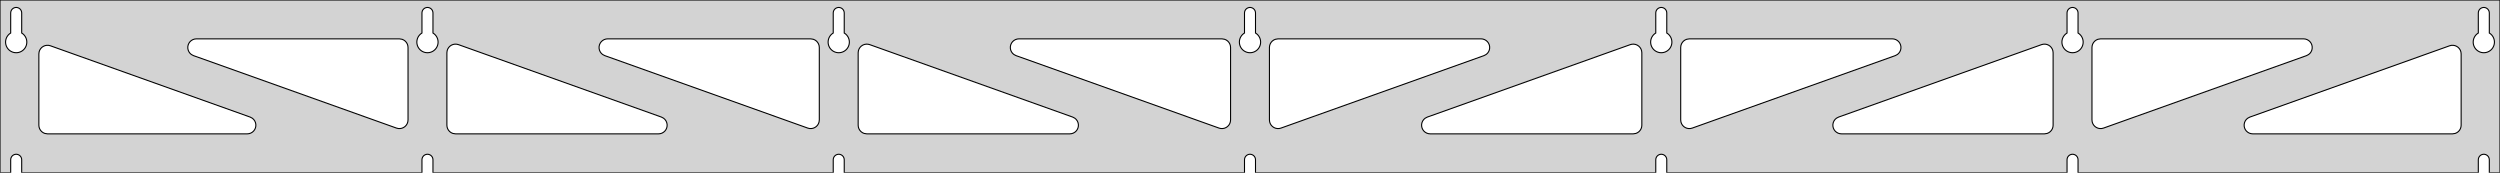 <?xml version="1.0" standalone="no"?>
<!DOCTYPE svg PUBLIC "-//W3C//DTD SVG 1.1//EN" "http://www.w3.org/Graphics/SVG/1.1/DTD/svg11.dtd">
<svg width="1158mm" height="80mm" viewBox="0 -80 1158 80" xmlns="http://www.w3.org/2000/svg" version="1.1">
<title>OpenSCAD Model</title>
<path d="
M 1158,-80 L 0,-80 L 0,-0 L 4.95,-0 L 4.95,-6 L 5.006,-6.53
 L 5.17,-7.037 L 5.437,-7.499 L 5.794,-7.895 L 6.225,-8.208 L 6.712,-8.425 L 7.233,-8.536
 L 7.767,-8.536 L 8.288,-8.425 L 8.775,-8.208 L 9.206,-7.895 L 9.563,-7.499 L 9.83,-7.037
 L 9.994,-6.53 L 10.05,-6 L 10.05,-0 L 195.45,-0 L 195.45,-6 L 195.506,-6.53
 L 195.67,-7.037 L 195.937,-7.499 L 196.294,-7.895 L 196.725,-8.208 L 197.212,-8.425 L 197.733,-8.536
 L 198.267,-8.536 L 198.788,-8.425 L 199.275,-8.208 L 199.706,-7.895 L 200.063,-7.499 L 200.33,-7.037
 L 200.494,-6.53 L 200.55,-6 L 200.55,-0 L 385.95,-0 L 385.95,-6 L 386.006,-6.53
 L 386.17,-7.037 L 386.437,-7.499 L 386.794,-7.895 L 387.225,-8.208 L 387.712,-8.425 L 388.233,-8.536
 L 388.767,-8.536 L 389.288,-8.425 L 389.775,-8.208 L 390.206,-7.895 L 390.563,-7.499 L 390.83,-7.037
 L 390.994,-6.53 L 391.05,-6 L 391.05,-0 L 576.45,-0 L 576.45,-6 L 576.506,-6.53
 L 576.67,-7.037 L 576.937,-7.499 L 577.294,-7.895 L 577.725,-8.208 L 578.212,-8.425 L 578.733,-8.536
 L 579.267,-8.536 L 579.788,-8.425 L 580.275,-8.208 L 580.706,-7.895 L 581.063,-7.499 L 581.33,-7.037
 L 581.494,-6.53 L 581.55,-6 L 581.55,-0 L 766.95,-0 L 766.95,-6 L 767.006,-6.53
 L 767.17,-7.037 L 767.437,-7.499 L 767.794,-7.895 L 768.225,-8.208 L 768.712,-8.425 L 769.233,-8.536
 L 769.767,-8.536 L 770.288,-8.425 L 770.775,-8.208 L 771.206,-7.895 L 771.563,-7.499 L 771.83,-7.037
 L 771.994,-6.53 L 772.05,-6 L 772.05,-0 L 957.45,-0 L 957.45,-6 L 957.506,-6.53
 L 957.67,-7.037 L 957.937,-7.499 L 958.294,-7.895 L 958.725,-8.208 L 959.212,-8.425 L 959.733,-8.536
 L 960.267,-8.536 L 960.788,-8.425 L 961.275,-8.208 L 961.706,-7.895 L 962.063,-7.499 L 962.33,-7.037
 L 962.494,-6.53 L 962.55,-6 L 962.55,-0 L 1147.95,-0 L 1147.95,-6 L 1148.01,-6.53
 L 1148.17,-7.037 L 1148.44,-7.499 L 1148.79,-7.895 L 1149.22,-8.208 L 1149.71,-8.425 L 1150.23,-8.536
 L 1150.77,-8.536 L 1151.29,-8.425 L 1151.77,-8.208 L 1152.21,-7.895 L 1152.56,-7.499 L 1152.83,-7.037
 L 1152.99,-6.53 L 1153.05,-6 L 1153.05,-0 L 1158,-0 z
M 6.986,-55.607 L 6.477,-55.688 L 5.98,-55.821 L 5.499,-56.005 L 5.04,-56.239 L 4.608,-56.52
 L 4.208,-56.844 L 3.844,-57.208 L 3.52,-57.608 L 3.239,-58.04 L 3.005,-58.499 L 2.821,-58.98
 L 2.688,-59.477 L 2.607,-59.986 L 2.58,-60.5 L 2.607,-61.014 L 2.688,-61.523 L 2.821,-62.02
 L 3.005,-62.501 L 3.239,-62.96 L 3.52,-63.392 L 3.844,-63.792 L 4.208,-64.156 L 4.608,-64.48
 L 4.95,-64.702 L 4.95,-74 L 5.006,-74.53 L 5.17,-75.037 L 5.437,-75.499 L 5.794,-75.895
 L 6.225,-76.208 L 6.712,-76.425 L 7.233,-76.536 L 7.767,-76.536 L 8.288,-76.425 L 8.775,-76.208
 L 9.206,-75.895 L 9.563,-75.499 L 9.83,-75.037 L 9.994,-74.53 L 10.05,-74 L 10.05,-64.702
 L 10.392,-64.48 L 10.792,-64.156 L 11.156,-63.792 L 11.48,-63.392 L 11.761,-62.96 L 11.995,-62.501
 L 12.179,-62.02 L 12.312,-61.523 L 12.393,-61.014 L 12.42,-60.5 L 12.393,-59.986 L 12.312,-59.477
 L 12.179,-58.98 L 11.995,-58.499 L 11.761,-58.04 L 11.48,-57.608 L 11.156,-57.208 L 10.792,-56.844
 L 10.392,-56.52 L 9.96,-56.239 L 9.501,-56.005 L 9.02,-55.821 L 8.523,-55.688 L 8.014,-55.607
 L 7.5,-55.58 z
M 197.486,-55.607 L 196.977,-55.688 L 196.48,-55.821 L 195.999,-56.005 L 195.54,-56.239 L 195.108,-56.52
 L 194.708,-56.844 L 194.344,-57.208 L 194.02,-57.608 L 193.739,-58.04 L 193.505,-58.499 L 193.321,-58.98
 L 193.188,-59.477 L 193.107,-59.986 L 193.08,-60.5 L 193.107,-61.014 L 193.188,-61.523 L 193.321,-62.02
 L 193.505,-62.501 L 193.739,-62.96 L 194.02,-63.392 L 194.344,-63.792 L 194.708,-64.156 L 195.108,-64.48
 L 195.45,-64.702 L 195.45,-74 L 195.506,-74.53 L 195.67,-75.037 L 195.937,-75.499 L 196.294,-75.895
 L 196.725,-76.208 L 197.212,-76.425 L 197.733,-76.536 L 198.267,-76.536 L 198.788,-76.425 L 199.275,-76.208
 L 199.706,-75.895 L 200.063,-75.499 L 200.33,-75.037 L 200.494,-74.53 L 200.55,-74 L 200.55,-64.702
 L 200.892,-64.48 L 201.292,-64.156 L 201.656,-63.792 L 201.98,-63.392 L 202.261,-62.96 L 202.495,-62.501
 L 202.679,-62.02 L 202.812,-61.523 L 202.893,-61.014 L 202.92,-60.5 L 202.893,-59.986 L 202.812,-59.477
 L 202.679,-58.98 L 202.495,-58.499 L 202.261,-58.04 L 201.98,-57.608 L 201.656,-57.208 L 201.292,-56.844
 L 200.892,-56.52 L 200.46,-56.239 L 200.001,-56.005 L 199.52,-55.821 L 199.023,-55.688 L 198.514,-55.607
 L 198,-55.58 z
M 387.986,-55.607 L 387.477,-55.688 L 386.98,-55.821 L 386.499,-56.005 L 386.04,-56.239 L 385.608,-56.52
 L 385.208,-56.844 L 384.844,-57.208 L 384.52,-57.608 L 384.239,-58.04 L 384.005,-58.499 L 383.821,-58.98
 L 383.688,-59.477 L 383.607,-59.986 L 383.58,-60.5 L 383.607,-61.014 L 383.688,-61.523 L 383.821,-62.02
 L 384.005,-62.501 L 384.239,-62.96 L 384.52,-63.392 L 384.844,-63.792 L 385.208,-64.156 L 385.608,-64.48
 L 385.95,-64.702 L 385.95,-74 L 386.006,-74.53 L 386.17,-75.037 L 386.437,-75.499 L 386.794,-75.895
 L 387.225,-76.208 L 387.712,-76.425 L 388.233,-76.536 L 388.767,-76.536 L 389.288,-76.425 L 389.775,-76.208
 L 390.206,-75.895 L 390.563,-75.499 L 390.83,-75.037 L 390.994,-74.53 L 391.05,-74 L 391.05,-64.702
 L 391.392,-64.48 L 391.792,-64.156 L 392.156,-63.792 L 392.48,-63.392 L 392.761,-62.96 L 392.995,-62.501
 L 393.179,-62.02 L 393.312,-61.523 L 393.393,-61.014 L 393.42,-60.5 L 393.393,-59.986 L 393.312,-59.477
 L 393.179,-58.98 L 392.995,-58.499 L 392.761,-58.04 L 392.48,-57.608 L 392.156,-57.208 L 391.792,-56.844
 L 391.392,-56.52 L 390.96,-56.239 L 390.501,-56.005 L 390.02,-55.821 L 389.523,-55.688 L 389.014,-55.607
 L 388.5,-55.58 z
M 578.486,-55.607 L 577.977,-55.688 L 577.48,-55.821 L 576.999,-56.005 L 576.54,-56.239 L 576.108,-56.52
 L 575.708,-56.844 L 575.344,-57.208 L 575.02,-57.608 L 574.739,-58.04 L 574.505,-58.499 L 574.321,-58.98
 L 574.188,-59.477 L 574.107,-59.986 L 574.08,-60.5 L 574.107,-61.014 L 574.188,-61.523 L 574.321,-62.02
 L 574.505,-62.501 L 574.739,-62.96 L 575.02,-63.392 L 575.344,-63.792 L 575.708,-64.156 L 576.108,-64.48
 L 576.45,-64.702 L 576.45,-74 L 576.506,-74.53 L 576.67,-75.037 L 576.937,-75.499 L 577.294,-75.895
 L 577.725,-76.208 L 578.212,-76.425 L 578.733,-76.536 L 579.267,-76.536 L 579.788,-76.425 L 580.275,-76.208
 L 580.706,-75.895 L 581.063,-75.499 L 581.33,-75.037 L 581.494,-74.53 L 581.55,-74 L 581.55,-64.702
 L 581.892,-64.48 L 582.292,-64.156 L 582.656,-63.792 L 582.98,-63.392 L 583.261,-62.96 L 583.495,-62.501
 L 583.679,-62.02 L 583.812,-61.523 L 583.893,-61.014 L 583.92,-60.5 L 583.893,-59.986 L 583.812,-59.477
 L 583.679,-58.98 L 583.495,-58.499 L 583.261,-58.04 L 582.98,-57.608 L 582.656,-57.208 L 582.292,-56.844
 L 581.892,-56.52 L 581.46,-56.239 L 581.001,-56.005 L 580.52,-55.821 L 580.023,-55.688 L 579.514,-55.607
 L 579,-55.58 z
M 768.986,-55.607 L 768.477,-55.688 L 767.98,-55.821 L 767.499,-56.005 L 767.04,-56.239 L 766.608,-56.52
 L 766.208,-56.844 L 765.844,-57.208 L 765.52,-57.608 L 765.239,-58.04 L 765.005,-58.499 L 764.821,-58.98
 L 764.688,-59.477 L 764.607,-59.986 L 764.58,-60.5 L 764.607,-61.014 L 764.688,-61.523 L 764.821,-62.02
 L 765.005,-62.501 L 765.239,-62.96 L 765.52,-63.392 L 765.844,-63.792 L 766.208,-64.156 L 766.608,-64.48
 L 766.95,-64.702 L 766.95,-74 L 767.006,-74.53 L 767.17,-75.037 L 767.437,-75.499 L 767.794,-75.895
 L 768.225,-76.208 L 768.712,-76.425 L 769.233,-76.536 L 769.767,-76.536 L 770.288,-76.425 L 770.775,-76.208
 L 771.206,-75.895 L 771.563,-75.499 L 771.83,-75.037 L 771.994,-74.53 L 772.05,-74 L 772.05,-64.702
 L 772.392,-64.48 L 772.792,-64.156 L 773.156,-63.792 L 773.48,-63.392 L 773.761,-62.96 L 773.995,-62.501
 L 774.179,-62.02 L 774.312,-61.523 L 774.393,-61.014 L 774.42,-60.5 L 774.393,-59.986 L 774.312,-59.477
 L 774.179,-58.98 L 773.995,-58.499 L 773.761,-58.04 L 773.48,-57.608 L 773.156,-57.208 L 772.792,-56.844
 L 772.392,-56.52 L 771.96,-56.239 L 771.501,-56.005 L 771.02,-55.821 L 770.523,-55.688 L 770.014,-55.607
 L 769.5,-55.58 z
M 959.486,-55.607 L 958.977,-55.688 L 958.48,-55.821 L 957.999,-56.005 L 957.54,-56.239 L 957.108,-56.52
 L 956.708,-56.844 L 956.344,-57.208 L 956.02,-57.608 L 955.739,-58.04 L 955.505,-58.499 L 955.321,-58.98
 L 955.188,-59.477 L 955.107,-59.986 L 955.08,-60.5 L 955.107,-61.014 L 955.188,-61.523 L 955.321,-62.02
 L 955.505,-62.501 L 955.739,-62.96 L 956.02,-63.392 L 956.344,-63.792 L 956.708,-64.156 L 957.108,-64.48
 L 957.45,-64.702 L 957.45,-74 L 957.506,-74.53 L 957.67,-75.037 L 957.937,-75.499 L 958.294,-75.895
 L 958.725,-76.208 L 959.212,-76.425 L 959.733,-76.536 L 960.267,-76.536 L 960.788,-76.425 L 961.275,-76.208
 L 961.706,-75.895 L 962.063,-75.499 L 962.33,-75.037 L 962.494,-74.53 L 962.55,-74 L 962.55,-64.702
 L 962.892,-64.48 L 963.292,-64.156 L 963.656,-63.792 L 963.98,-63.392 L 964.261,-62.96 L 964.495,-62.501
 L 964.679,-62.02 L 964.812,-61.523 L 964.893,-61.014 L 964.92,-60.5 L 964.893,-59.986 L 964.812,-59.477
 L 964.679,-58.98 L 964.495,-58.499 L 964.261,-58.04 L 963.98,-57.608 L 963.656,-57.208 L 963.292,-56.844
 L 962.892,-56.52 L 962.46,-56.239 L 962.001,-56.005 L 961.52,-55.821 L 961.023,-55.688 L 960.514,-55.607
 L 960,-55.58 z
M 1149.99,-55.607 L 1149.48,-55.688 L 1148.98,-55.821 L 1148.5,-56.005 L 1148.04,-56.239 L 1147.61,-56.52
 L 1147.21,-56.844 L 1146.84,-57.208 L 1146.52,-57.608 L 1146.24,-58.04 L 1146.01,-58.499 L 1145.82,-58.98
 L 1145.69,-59.477 L 1145.61,-59.986 L 1145.58,-60.5 L 1145.61,-61.014 L 1145.69,-61.523 L 1145.82,-62.02
 L 1146.01,-62.501 L 1146.24,-62.96 L 1146.52,-63.392 L 1146.84,-63.792 L 1147.21,-64.156 L 1147.61,-64.48
 L 1147.95,-64.702 L 1147.95,-74 L 1148.01,-74.53 L 1148.17,-75.037 L 1148.44,-75.499 L 1148.79,-75.895
 L 1149.23,-76.208 L 1149.71,-76.425 L 1150.23,-76.536 L 1150.77,-76.536 L 1151.29,-76.425 L 1151.77,-76.208
 L 1152.21,-75.895 L 1152.56,-75.499 L 1152.83,-75.037 L 1152.99,-74.53 L 1153.05,-74 L 1153.05,-64.702
 L 1153.39,-64.48 L 1153.79,-64.156 L 1154.16,-63.792 L 1154.48,-63.392 L 1154.76,-62.96 L 1154.99,-62.501
 L 1155.18,-62.02 L 1155.31,-61.523 L 1155.39,-61.014 L 1155.42,-60.5 L 1155.39,-59.986 L 1155.31,-59.477
 L 1155.18,-58.98 L 1154.99,-58.499 L 1154.76,-58.04 L 1154.48,-57.608 L 1154.16,-57.208 L 1153.79,-56.844
 L 1153.39,-56.52 L 1152.96,-56.239 L 1152.5,-56.005 L 1152.02,-55.821 L 1151.52,-55.688 L 1151.01,-55.607
 L 1150.5,-55.58 z
M 971.874,-20.6 L 971.1,-20.918 L 970.41,-21.39 L 969.833,-21.995 L 969.394,-22.707 L 969.113,-23.494
 L 969,-24.438 L 969,-58 L 969.087,-58.832 L 969.346,-59.627 L 969.764,-60.351 L 970.323,-60.973
 L 971,-61.464 L 971.764,-61.804 L 973,-62 L 1067.02,-62 L 1067.85,-61.913 L 1068.65,-61.654
 L 1069.37,-61.236 L 1070,-60.676 L 1070.49,-60 L 1070.83,-59.236 L 1071,-58.418 L 1071,-57.582
 L 1070.83,-56.764 L 1070.49,-56 L 1070,-55.324 L 1069.37,-54.764 L 1068.37,-54.233 L 974.345,-20.671
 L 973.532,-20.474 L 972.696,-20.45 z
M 374.968,-20.474 L 374.155,-20.671 L 280.133,-54.233 L 279.126,-54.764 L 278.505,-55.324 L 278.013,-56
 L 277.673,-56.764 L 277.499,-57.582 L 277.499,-58.418 L 277.673,-59.236 L 278.013,-60 L 278.505,-60.676
 L 279.126,-61.236 L 279.85,-61.654 L 280.646,-61.913 L 281.477,-62 L 375.5,-62 L 376.736,-61.804
 L 377.5,-61.464 L 378.177,-60.973 L 378.736,-60.351 L 379.154,-59.627 L 379.413,-58.832 L 379.5,-58
 L 379.5,-24.438 L 379.387,-23.494 L 379.106,-22.707 L 378.667,-21.995 L 378.09,-21.39 L 377.4,-20.918
 L 376.626,-20.6 L 375.804,-20.45 z
M 184.468,-20.474 L 183.655,-20.671 L 89.633,-54.233 L 88.626,-54.764 L 88.005,-55.324 L 87.513,-56
 L 87.173,-56.764 L 86.999,-57.582 L 86.999,-58.418 L 87.173,-59.236 L 87.513,-60 L 88.005,-60.676
 L 88.626,-61.236 L 89.35,-61.654 L 90.146,-61.913 L 90.977,-62 L 185,-62 L 186.236,-61.804
 L 187,-61.464 L 187.677,-60.973 L 188.236,-60.351 L 188.654,-59.627 L 188.913,-58.832 L 189,-58
 L 189,-24.438 L 188.887,-23.494 L 188.606,-22.707 L 188.167,-21.995 L 187.59,-21.39 L 186.9,-20.918
 L 186.126,-20.6 L 185.304,-20.45 z
M 565.468,-20.474 L 564.655,-20.671 L 470.633,-54.233 L 469.626,-54.764 L 469.005,-55.324 L 468.513,-56
 L 468.173,-56.764 L 467.999,-57.582 L 467.999,-58.418 L 468.173,-59.236 L 468.513,-60 L 469.005,-60.676
 L 469.626,-61.236 L 470.35,-61.654 L 471.146,-61.913 L 471.977,-62 L 566,-62 L 567.236,-61.804
 L 568,-61.464 L 568.677,-60.973 L 569.236,-60.351 L 569.654,-59.627 L 569.913,-58.832 L 570,-58
 L 570,-24.438 L 569.887,-23.494 L 569.606,-22.707 L 569.167,-21.995 L 568.59,-21.39 L 567.9,-20.918
 L 567.126,-20.6 L 566.304,-20.45 z
M 590.874,-20.6 L 590.1,-20.918 L 589.41,-21.39 L 588.833,-21.995 L 588.394,-22.707 L 588.113,-23.494
 L 588,-24.438 L 588,-58 L 588.087,-58.832 L 588.346,-59.627 L 588.764,-60.351 L 589.323,-60.973
 L 590,-61.464 L 590.764,-61.804 L 592,-62 L 686.023,-62 L 686.854,-61.913 L 687.65,-61.654
 L 688.374,-61.236 L 688.995,-60.676 L 689.487,-60 L 689.827,-59.236 L 690.001,-58.418 L 690.001,-57.582
 L 689.827,-56.764 L 689.487,-56 L 688.995,-55.324 L 688.374,-54.764 L 687.367,-54.233 L 593.345,-20.671
 L 592.532,-20.474 L 591.696,-20.45 z
M 781.374,-20.6 L 780.6,-20.918 L 779.91,-21.39 L 779.333,-21.995 L 778.894,-22.707 L 778.613,-23.494
 L 778.5,-24.438 L 778.5,-58 L 778.587,-58.832 L 778.846,-59.627 L 779.264,-60.351 L 779.823,-60.973
 L 780.5,-61.464 L 781.264,-61.804 L 782.5,-62 L 876.523,-62 L 877.354,-61.913 L 878.15,-61.654
 L 878.874,-61.236 L 879.495,-60.676 L 879.987,-60 L 880.327,-59.236 L 880.501,-58.418 L 880.501,-57.582
 L 880.327,-56.764 L 879.987,-56 L 879.495,-55.324 L 878.874,-54.764 L 877.867,-54.233 L 783.845,-20.671
 L 783.032,-20.474 L 782.196,-20.45 z
M 211,-18 L 209.764,-18.196 L 209,-18.536 L 208.323,-19.027 L 207.764,-19.649 L 207.346,-20.373
 L 207.087,-21.168 L 207,-22 L 207,-55.562 L 207.113,-56.505 L 207.394,-57.293 L 207.833,-58.005
 L 208.41,-58.61 L 209.1,-59.082 L 209.874,-59.4 L 210.696,-59.55 L 211.532,-59.526 L 212.345,-59.329
 L 306.367,-25.767 L 307.374,-25.236 L 307.995,-24.677 L 308.487,-24 L 308.827,-23.236 L 309.001,-22.418
 L 309.001,-21.582 L 308.827,-20.764 L 308.487,-20 L 307.995,-19.323 L 307.374,-18.764 L 306.65,-18.346
 L 305.854,-18.087 L 305.023,-18 z
M 401.5,-18 L 400.264,-18.196 L 399.5,-18.536 L 398.823,-19.027 L 398.264,-19.649 L 397.846,-20.373
 L 397.587,-21.168 L 397.5,-22 L 397.5,-55.562 L 397.613,-56.505 L 397.894,-57.293 L 398.333,-58.005
 L 398.91,-58.61 L 399.6,-59.082 L 400.374,-59.4 L 401.196,-59.55 L 402.032,-59.526 L 402.845,-59.329
 L 496.867,-25.767 L 497.874,-25.236 L 498.495,-24.677 L 498.987,-24 L 499.327,-23.236 L 499.501,-22.418
 L 499.501,-21.582 L 499.327,-20.764 L 498.987,-20 L 498.495,-19.323 L 497.874,-18.764 L 497.15,-18.346
 L 496.354,-18.087 L 495.523,-18 z
M 662.477,-18 L 661.646,-18.087 L 660.85,-18.346 L 660.126,-18.764 L 659.505,-19.323 L 659.013,-20
 L 658.673,-20.764 L 658.499,-21.582 L 658.499,-22.418 L 658.673,-23.236 L 659.013,-24 L 659.505,-24.677
 L 660.126,-25.236 L 661.133,-25.767 L 755.155,-59.329 L 755.968,-59.526 L 756.804,-59.55 L 757.626,-59.4
 L 758.4,-59.082 L 759.09,-58.61 L 759.667,-58.005 L 760.106,-57.293 L 760.387,-56.505 L 760.5,-55.562
 L 760.5,-22 L 760.413,-21.168 L 760.154,-20.373 L 759.736,-19.649 L 759.177,-19.027 L 758.5,-18.536
 L 757.736,-18.196 L 756.5,-18 z
M 852.977,-18 L 852.146,-18.087 L 851.35,-18.346 L 850.626,-18.764 L 850.005,-19.323 L 849.513,-20
 L 849.173,-20.764 L 848.999,-21.582 L 848.999,-22.418 L 849.173,-23.236 L 849.513,-24 L 850.005,-24.677
 L 850.626,-25.236 L 851.633,-25.767 L 945.655,-59.329 L 946.468,-59.526 L 947.304,-59.55 L 948.126,-59.4
 L 948.9,-59.082 L 949.59,-58.61 L 950.167,-58.005 L 950.606,-57.293 L 950.887,-56.505 L 951,-55.562
 L 951,-22 L 950.913,-21.168 L 950.654,-20.373 L 950.236,-19.649 L 949.677,-19.027 L 949,-18.536
 L 948.236,-18.196 L 947,-18 z
M 1043.48,-18 L 1042.65,-18.087 L 1041.85,-18.346 L 1041.13,-18.764 L 1040.5,-19.323 L 1040.01,-20
 L 1039.67,-20.764 L 1039.5,-21.582 L 1039.5,-22.418 L 1039.67,-23.236 L 1040.01,-24 L 1040.5,-24.677
 L 1041.13,-25.236 L 1042.13,-25.767 L 1134.66,-58.794 L 1135.47,-58.991 L 1136.3,-59.015 L 1137.13,-58.865
 L 1137.9,-58.547 L 1138.59,-58.075 L 1139.17,-57.469 L 1139.61,-56.758 L 1139.89,-55.97 L 1140,-55.026
 L 1140,-22 L 1139.91,-21.168 L 1139.65,-20.373 L 1139.24,-19.649 L 1138.68,-19.027 L 1138,-18.536
 L 1137.24,-18.196 L 1136,-18 z
M 22,-18 L 20.764,-18.196 L 20,-18.536 L 19.323,-19.027 L 18.764,-19.649 L 18.346,-20.373
 L 18.087,-21.168 L 18,-22 L 18,-55.026 L 18.113,-55.97 L 18.394,-56.758 L 18.833,-57.469
 L 19.41,-58.075 L 20.1,-58.547 L 20.874,-58.865 L 21.696,-59.015 L 22.532,-58.991 L 23.345,-58.794
 L 115.867,-25.767 L 116.874,-25.236 L 117.495,-24.677 L 117.987,-24 L 118.327,-23.236 L 118.501,-22.418
 L 118.501,-21.582 L 118.327,-20.764 L 117.987,-20 L 117.495,-19.323 L 116.874,-18.764 L 116.15,-18.346
 L 115.354,-18.087 L 114.523,-18 z
" stroke="black" fill="lightgray" stroke-width="0.5"/>
</svg>
